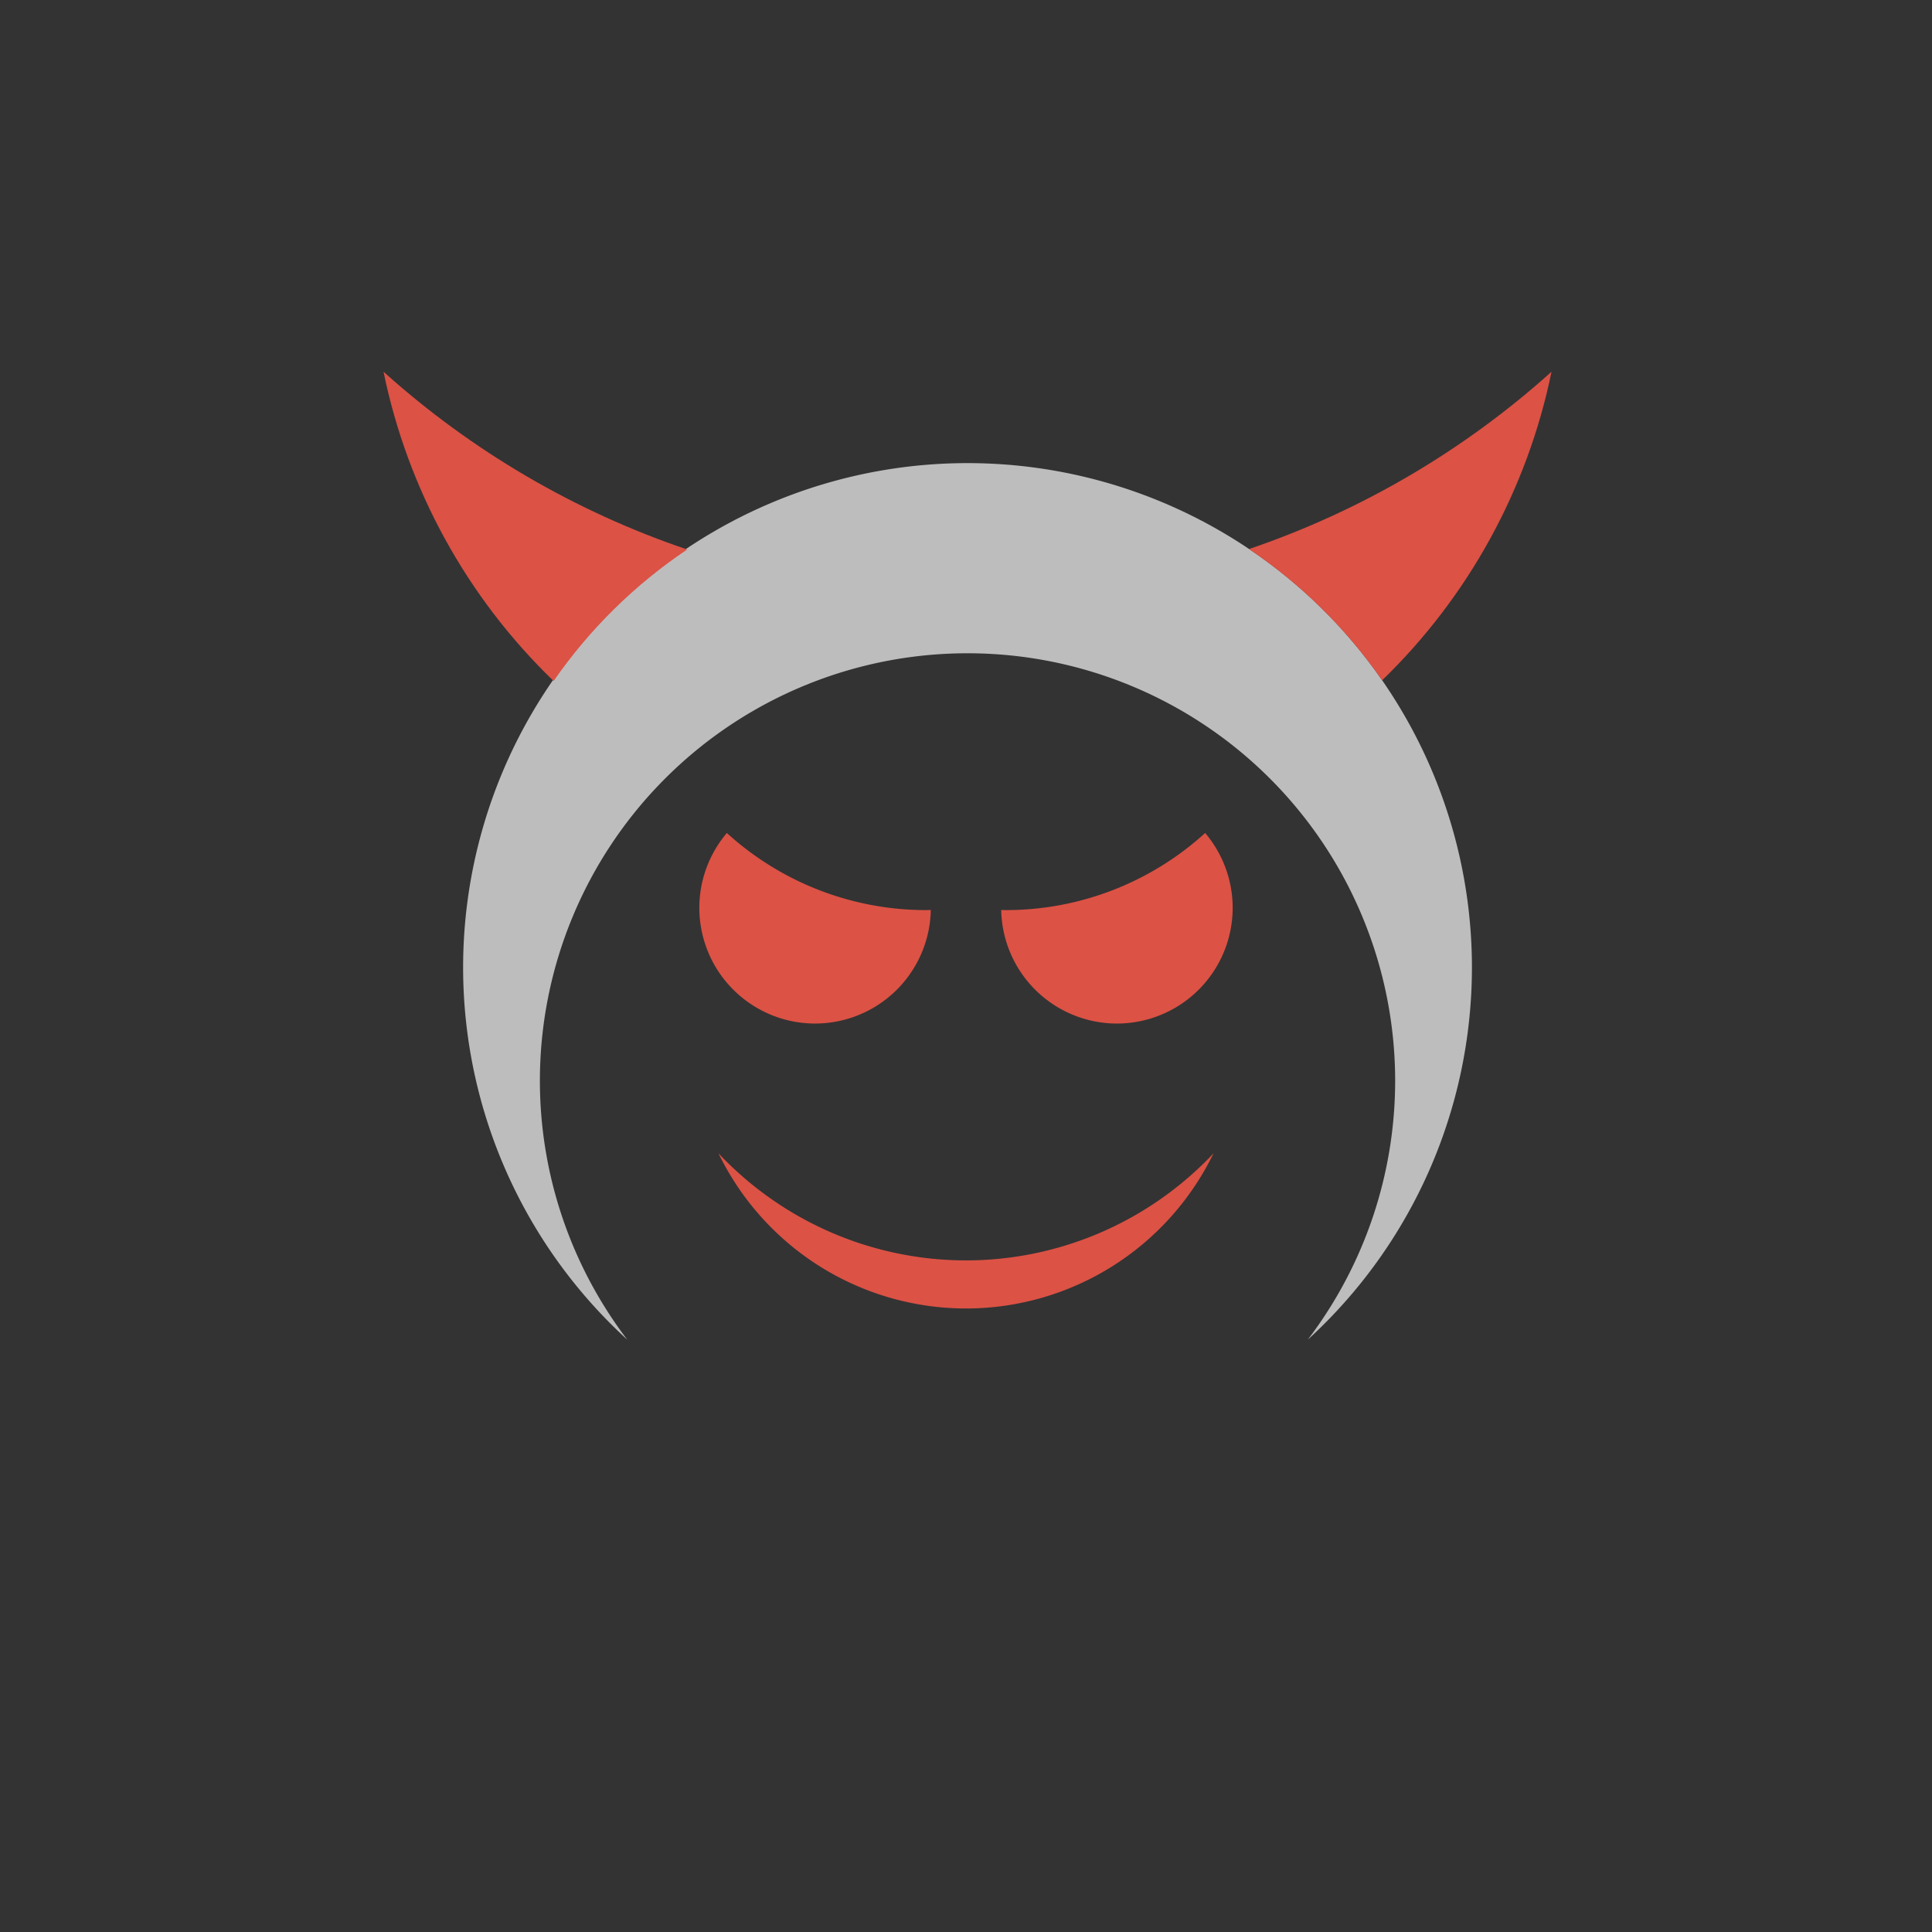 <?xml version="1.0" encoding="UTF-8" standalone="no"?>
<!-- Created with Inkscape (http://www.inkscape.org/) -->

<svg
   width="1024"
   height="1024"
   viewBox="0 0 270.933 270.933"
   version="1.1"
   id="svg5"
   inkscape:version="1.1.1 (3bf5ae0d25, 2021-09-20)"
   sodipodi:docname="icon.svg"
   xmlns:inkscape="http://www.inkscape.org/namespaces/inkscape"
   xmlns:sodipodi="http://sodipodi.sourceforge.net/DTD/sodipodi-0.dtd"
   xmlns="http://www.w3.org/2000/svg"
   xmlns:svg="http://www.w3.org/2000/svg">
  <sodipodi:namedview
     id="namedview7"
     pagecolor="#505050"
     bordercolor="#eeeeee"
     borderopacity="1"
     inkscape:pageshadow="0"
     inkscape:pageopacity="0"
     inkscape:pagecheckerboard="0"
     inkscape:document-units="mm"
     showgrid="false"
     units="px"
     width="1024px"
     inkscape:zoom="0.25585961"
     inkscape:cx="189.55708"
     inkscape:cy="427.96907"
     inkscape:window-width="1920"
     inkscape:window-height="1080"
     inkscape:window-x="0"
     inkscape:window-y="0"
     inkscape:window-maximized="1"
     inkscape:current-layer="layer1" />
  <defs
     id="defs2" />
  <g
     inkscape:label="Layer 1"
     inkscape:groupmode="layer"
     id="layer1">
    <rect
       style="fill:#333333;stroke:none;stroke-width:0.728"
       id="rect846"
       width="270.933"
       height="270.933"
       x="-1.4210855e-14"
       y="0" />
    <g
       id="g3157"
       style="stroke-width:2;stroke-miterlimit:4;stroke-dasharray:none">
      <rect
         style="fill:none;stroke:#ffffff;stroke-width:2;stroke-miterlimit:4;stroke-dasharray:none;stroke-opacity:1"
         id="rect1101"
         width="177.833"
         height="178.057"
         x="-230.394"
         y="-42.97"
         ry="38.521" />
      <rect
         style="fill:none;stroke:#ffffff;stroke-width:2;stroke-miterlimit:4;stroke-dasharray:none;stroke-opacity:1"
         id="rect1351"
         width="153.516"
         height="154.87"
         x="-218.37"
         y="-30.99"
         ry="0" />
      <path
         style="fill:none;stroke:#ffffff;stroke-width:2;stroke-linecap:butt;stroke-linejoin:miter;stroke-miterlimit:4;stroke-dasharray:none;stroke-opacity:1"
         d="M -218.37,-30.99 -64.853,123.88 V -30.99 L -218.37,123.88 Z"
         id="path1386" />
      <path
         style="fill:none;stroke:#ffffff;stroke-width:2;stroke-linecap:butt;stroke-linejoin:miter;stroke-miterlimit:4;stroke-dasharray:none;stroke-opacity:1"
         d="M -230.69,13.224 H -51.44"
         id="path1684" />
      <path
         style="fill:none;stroke:#ffffff;stroke-width:2;stroke-linecap:butt;stroke-linejoin:miter;stroke-miterlimit:4;stroke-dasharray:none;stroke-opacity:1"
         d="M -230.69,46.033 H -51.44"
         id="path1838" />
      <path
         style="fill:none;stroke:#ffffff;stroke-width:2;stroke-linecap:butt;stroke-linejoin:miter;stroke-miterlimit:4;stroke-dasharray:none;stroke-opacity:1"
         d="M -230.69,78.841 H -51.44"
         id="path1920" />
      <path
         style="fill:none;stroke:#ffffff;stroke-width:2;stroke-linecap:butt;stroke-linejoin:miter;stroke-miterlimit:4;stroke-dasharray:none;stroke-opacity:1"
         d="M -173.873,135.658 V -43.592"
         id="path1922" />
      <path
         style="fill:none;stroke:#ffffff;stroke-width:2;stroke-linecap:butt;stroke-linejoin:miter;stroke-miterlimit:4;stroke-dasharray:none;stroke-opacity:1"
         d="M -141.065,135.658 V -43.592"
         id="path1924" />
      <path
         style="fill:none;stroke:#ffffff;stroke-width:2;stroke-linecap:butt;stroke-linejoin:miter;stroke-miterlimit:4;stroke-dasharray:none;stroke-opacity:1"
         d="M -108.257,135.658 V -43.592"
         id="path1926" />
      <circle
         style="fill:none;stroke:#ffffff;stroke-width:2;stroke-miterlimit:4;stroke-dasharray:none;stroke-opacity:1"
         id="path1958"
         cx="-140.883"
         cy="46.365"
         r="32.634" />
      <circle
         style="fill:none;stroke:#ffffff;stroke-width:2;stroke-miterlimit:4;stroke-dasharray:none;stroke-opacity:1"
         id="circle2040"
         cx="-140.883"
         cy="46.365"
         r="46.817" />
      <circle
         style="fill:none;stroke:#ffffff;stroke-width:2;stroke-miterlimit:4;stroke-dasharray:none;stroke-opacity:1"
         id="circle2042"
         cx="-140.883"
         cy="46.365"
         r="76.507" />
      <rect
         style="fill:#88bae4;fill-opacity:0.377;stroke:#7e7cd0;stroke-width:2;stroke-miterlimit:4;stroke-dasharray:none;stroke-opacity:1"
         id="rect2066"
         width="23.216"
         height="224.826"
         x="-100.556"
         y="-22.68"
         transform="rotate(25.643)"
         ry="11.608" />
    </g>
    <g
       id="g3185"
       style="opacity:0.211;stroke-width:2;stroke-miterlimit:4;stroke-dasharray:none"
       transform="matrix(1.519,0,0,1.519,651.545,66.883)">
      <rect
         style="fill:none;stroke:#ffffff;stroke-width:2;stroke-miterlimit:4;stroke-dasharray:none;stroke-opacity:1"
         id="rect3159"
         width="177.833"
         height="178.057"
         x="-230.394"
         y="-42.97"
         ry="38.521" />
      <rect
         style="fill:none;stroke:#ffffff;stroke-width:2;stroke-miterlimit:4;stroke-dasharray:none;stroke-opacity:1"
         id="rect3161"
         width="153.516"
         height="154.87"
         x="-218.37"
         y="-30.99"
         ry="0" />
      <path
         style="fill:none;stroke:#ffffff;stroke-width:2;stroke-linecap:butt;stroke-linejoin:miter;stroke-miterlimit:4;stroke-dasharray:none;stroke-opacity:1"
         d="M -218.37,-30.99 -64.853,123.88 V -30.99 L -218.37,123.88 Z"
         id="path3163" />
      <path
         style="fill:none;stroke:#ffffff;stroke-width:2;stroke-linecap:butt;stroke-linejoin:miter;stroke-miterlimit:4;stroke-dasharray:none;stroke-opacity:1"
         d="M -230.69,13.224 H -51.44"
         id="path3165" />
      <path
         style="fill:none;stroke:#ffffff;stroke-width:2;stroke-linecap:butt;stroke-linejoin:miter;stroke-miterlimit:4;stroke-dasharray:none;stroke-opacity:1"
         d="M -230.69,46.033 H -51.44"
         id="path3167" />
      <path
         style="fill:none;stroke:#ffffff;stroke-width:2;stroke-linecap:butt;stroke-linejoin:miter;stroke-miterlimit:4;stroke-dasharray:none;stroke-opacity:1"
         d="M -230.69,78.841 H -51.44"
         id="path3169" />
      <path
         style="fill:none;stroke:#ffffff;stroke-width:2;stroke-linecap:butt;stroke-linejoin:miter;stroke-miterlimit:4;stroke-dasharray:none;stroke-opacity:1"
         d="M -173.873,135.658 V -43.592"
         id="path3171" />
      <path
         style="fill:none;stroke:#ffffff;stroke-width:2;stroke-linecap:butt;stroke-linejoin:miter;stroke-miterlimit:4;stroke-dasharray:none;stroke-opacity:1"
         d="M -141.065,135.658 V -43.592"
         id="path3173" />
      <path
         style="fill:none;stroke:#ffffff;stroke-width:2;stroke-linecap:butt;stroke-linejoin:miter;stroke-miterlimit:4;stroke-dasharray:none;stroke-opacity:1"
         d="M -108.257,135.658 V -43.592"
         id="path3175" />
      <circle
         style="fill:none;stroke:#ffffff;stroke-width:2;stroke-miterlimit:4;stroke-dasharray:none;stroke-opacity:1"
         id="circle3177"
         cx="-140.883"
         cy="46.365"
         r="32.634" />
      <circle
         style="fill:none;stroke:#ffffff;stroke-width:2;stroke-miterlimit:4;stroke-dasharray:none;stroke-opacity:1"
         id="circle3179"
         cx="-140.883"
         cy="46.365"
         r="46.817" />
      <circle
         style="fill:none;stroke:#ffffff;stroke-width:2;stroke-miterlimit:4;stroke-dasharray:none;stroke-opacity:1"
         id="circle3181"
         cx="-140.883"
         cy="46.365"
         r="76.507" />
      <rect
         style="fill:#88bae4;fill-opacity:0.377;stroke:#7e7cd0;stroke-width:2;stroke-miterlimit:4;stroke-dasharray:none;stroke-opacity:1"
         id="rect3183"
         width="23.216"
         height="224.826"
         x="-100.556"
         y="-22.68"
         transform="rotate(25.643)"
         ry="11.608" />
    </g>
    <path
       id="path3227"
       style="opacity:1;fill:#bdbdbd;fill-opacity:1;stroke:none;stroke-width:10.628;stroke-miterlimit:4;stroke-dasharray:none;stroke-opacity:1"
       d="M 512,245.074 A 266.925,266.925 0 0 0 245.074,512 266.925,266.925 0 0 0 331.957,708.951 226.299,226.299 0 0 1 285.701,572 226.299,226.299 0 0 1 512,345.701 226.299,226.299 0 0 1 738.299,572 226.299,226.299 0 0 1 692.043,708.951 266.925,266.925 0 0 0 778.926,512 266.925,266.925 0 0 0 512,245.074 Z"
       transform="scale(0.265)" />
    <path
       id="path3568"
       style="opacity:1;fill:#dc5245;fill-opacity:1;stroke:none;stroke-width:7.559;stroke-miterlimit:4;stroke-dasharray:none;stroke-opacity:1"
       d="m 202.957,196.719 c 12.798,62.389 44.175,119.445 90.006,163.668 19.005,-27.413 42.98,-51.021 70.684,-69.602 -59.395,-20.119 -114.07,-52.125 -160.689,-94.066 z m 618.086,0 c -46.463,41.789 -100.925,73.711 -160.088,93.834 27.602,18.562 51.491,42.119 70.438,69.459 45.635,-44.169 76.88,-101.08 89.65,-163.293 z"
       transform="scale(0.265)"
       sodipodi:nodetypes="cccccccc" />
    <path
       id="path4711"
       style="opacity:1;fill:#dc5245;fill-opacity:1;stroke:none;stroke-width:2;stroke-miterlimit:4;stroke-dasharray:none;stroke-opacity:1"
       d="m 101.929,116.814 a 16.24,16.24 0 0 0 -3.86,10.483 16.24,16.24 0 0 0 16.24,16.24 16.24,16.24 0 0 0 16.221,-15.926 41.497,41.497 0 0 1 -0.682,0.016 41.497,41.497 0 0 1 -27.919,-10.813 z" />
    <path
       id="path4796"
       style="opacity:1;fill:#dc5245;fill-opacity:1;stroke:none;stroke-width:2;stroke-miterlimit:4;stroke-dasharray:none;stroke-opacity:1"
       d="m 169.004,116.814 a 16.24,16.24 0 0 1 3.86,10.483 16.24,16.24 0 0 1 -16.24,16.24 16.24,16.24 0 0 1 -16.221,-15.926 41.497,41.497 0 0 0 0.682,0.016 41.497,41.497 0 0 0 27.919,-10.813 z" />
    <path
       id="path4820"
       style="opacity:1;fill:#dc5245;fill-opacity:1;stroke:none;stroke-width:2;stroke-miterlimit:4;stroke-dasharray:none;stroke-opacity:1"
       d="m 100.749,161.728 a 38.611,38.682 0 0 0 34.718,21.766 38.611,38.682 0 0 0 34.718,-21.766 47.727,47.814 0 0 1 -34.718,15.023 47.727,47.814 0 0 1 -34.718,-15.023 z" />
  </g>
</svg>
